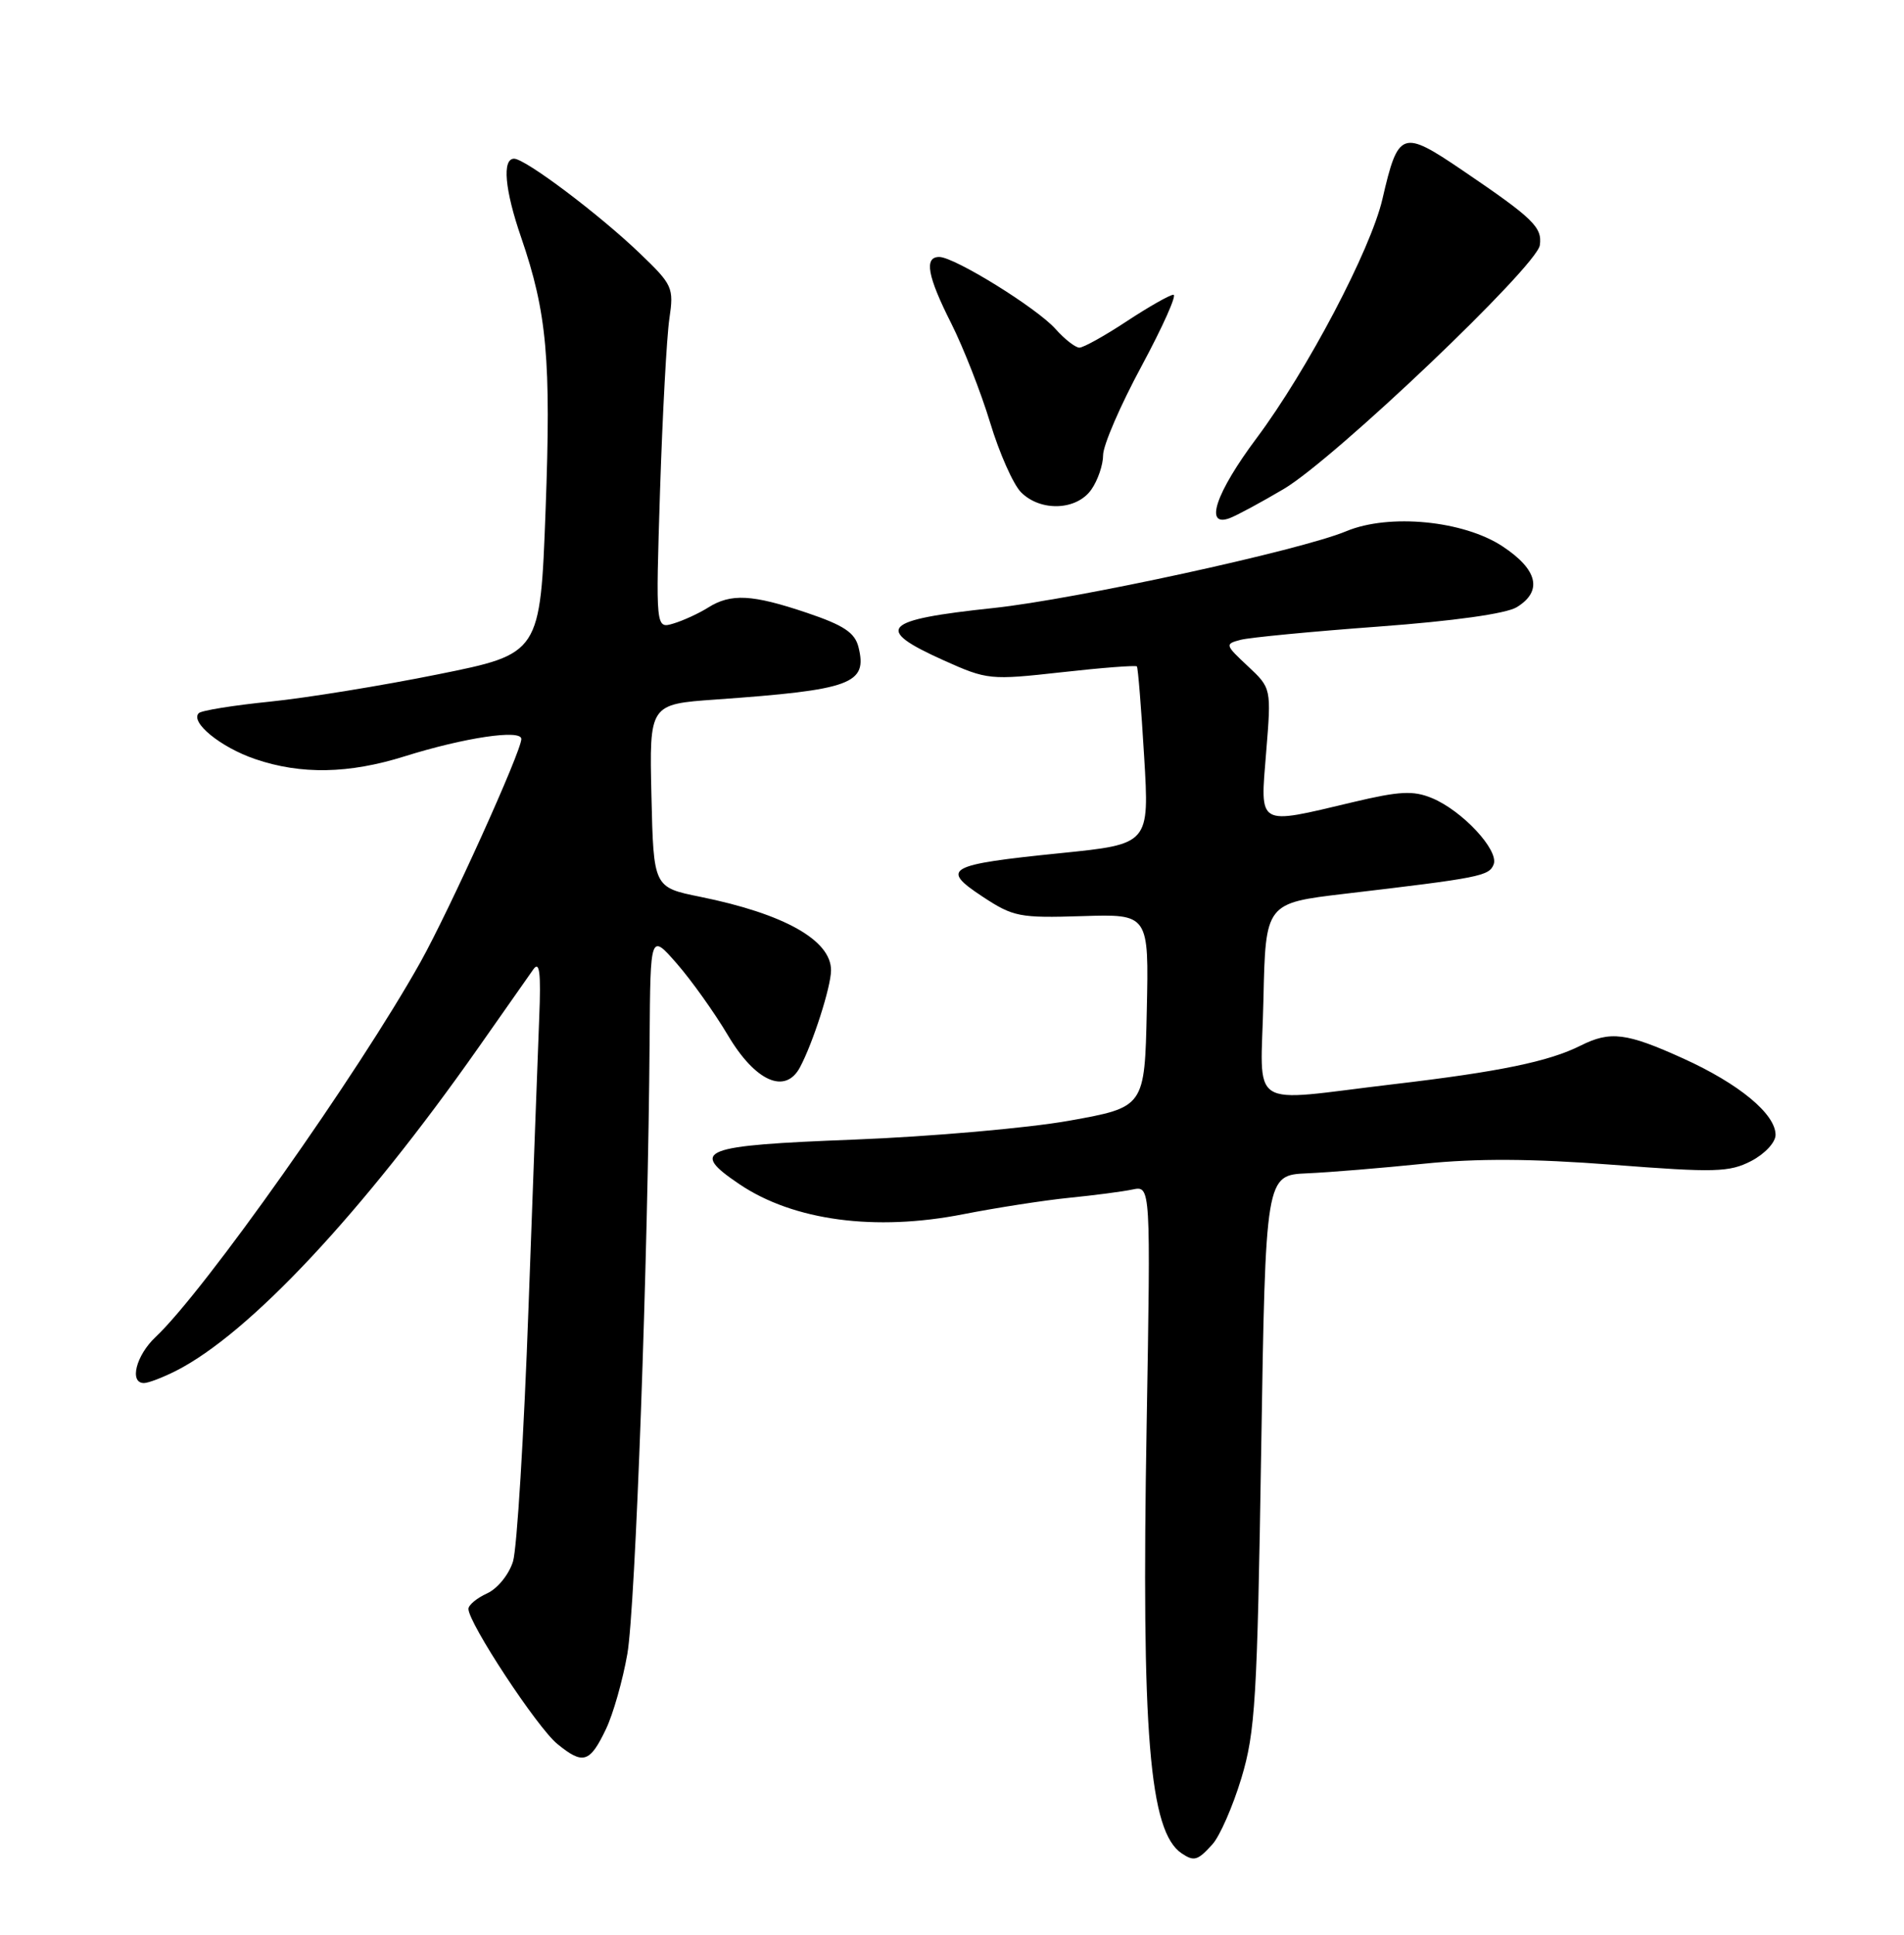 <?xml version="1.0" encoding="UTF-8" standalone="no"?>
<!DOCTYPE svg PUBLIC "-//W3C//DTD SVG 1.1//EN" "http://www.w3.org/Graphics/SVG/1.1/DTD/svg11.dtd" >
<svg xmlns="http://www.w3.org/2000/svg" xmlns:xlink="http://www.w3.org/1999/xlink" version="1.1" viewBox="0 0 252 256">
 <g >
 <path fill="currentColor"
d=" M 160.47 244.03 C 161.45 242.95 163.17 239.01 164.30 235.28 C 166.14 229.17 166.40 224.88 166.92 192.00 C 167.50 155.50 167.50 155.50 173.00 155.25 C 176.03 155.12 182.98 154.54 188.45 153.98 C 195.50 153.26 202.78 153.30 213.47 154.12 C 227.03 155.17 228.88 155.11 231.78 153.62 C 233.58 152.68 235.00 151.16 235.00 150.16 C 235.00 147.40 230.17 143.40 222.77 140.05 C 215.27 136.65 213.13 136.38 209.20 138.35 C 205.00 140.46 198.47 141.81 184.43 143.46 C 164.73 145.78 166.89 147.19 167.22 132.25 C 167.50 119.50 167.50 119.50 178.00 118.26 C 195.90 116.15 197.09 115.92 197.69 114.37 C 198.41 112.49 193.52 107.25 189.52 105.60 C 187.05 104.58 185.23 104.67 179.02 106.15 C 166.29 109.17 166.78 109.45 167.58 99.53 C 168.27 91.06 168.27 91.06 165.15 88.14 C 162.13 85.32 162.10 85.21 164.20 84.66 C 165.39 84.35 173.60 83.56 182.43 82.91 C 192.42 82.17 199.35 81.20 200.75 80.34 C 204.20 78.22 203.54 75.38 198.88 72.30 C 193.71 68.88 183.86 67.92 178.18 70.29 C 172.13 72.82 142.33 79.30 131.50 80.45 C 116.70 82.02 115.59 83.19 124.91 87.38 C 130.68 89.97 131.04 90.00 140.51 88.95 C 145.84 88.35 150.32 88.01 150.47 88.18 C 150.62 88.36 151.05 93.72 151.43 100.10 C 152.13 111.69 152.13 111.69 140.41 112.88 C 125.34 114.41 124.41 114.92 130.03 118.63 C 134.11 121.32 134.93 121.48 143.22 121.22 C 152.06 120.94 152.06 120.94 151.78 133.72 C 151.50 146.50 151.50 146.50 141.50 148.29 C 136.00 149.27 123.17 150.39 113.00 150.79 C 92.74 151.57 91.18 152.18 97.88 156.70 C 105.03 161.51 115.82 162.96 127.50 160.66 C 131.90 159.80 138.20 158.82 141.50 158.49 C 144.80 158.16 148.58 157.67 149.90 157.39 C 152.30 156.89 152.30 156.89 151.76 188.63 C 151.05 229.44 152.12 242.37 156.40 245.23 C 158.04 246.33 158.52 246.19 160.47 244.03 Z  M 80.21 228.77 C 81.15 226.80 82.42 222.34 83.03 218.85 C 84.10 212.73 85.78 166.37 85.98 137.50 C 86.08 123.50 86.08 123.50 89.58 127.50 C 91.50 129.70 94.55 133.97 96.35 137.00 C 99.97 143.10 103.94 144.86 105.88 141.22 C 107.60 138.00 109.97 130.61 109.99 128.40 C 110.01 124.41 103.79 120.91 92.67 118.66 C 86.50 117.41 86.50 117.41 86.22 105.30 C 85.94 93.18 85.94 93.18 94.72 92.56 C 112.73 91.28 114.84 90.50 113.62 85.61 C 113.14 83.71 111.67 82.73 106.81 81.09 C 99.54 78.64 96.74 78.49 93.71 80.40 C 92.50 81.16 90.44 82.11 89.14 82.50 C 86.78 83.21 86.78 83.21 87.36 64.85 C 87.69 54.76 88.24 44.56 88.59 42.19 C 89.20 38.05 89.03 37.69 84.68 33.52 C 79.29 28.35 69.52 21.00 68.04 21.00 C 66.44 21.00 66.80 25.11 68.97 31.40 C 72.40 41.38 72.95 47.55 72.21 67.50 C 71.50 86.50 71.50 86.50 58.00 89.22 C 50.58 90.72 40.55 92.35 35.72 92.84 C 30.89 93.33 26.65 94.01 26.31 94.36 C 25.12 95.55 29.21 98.89 33.78 100.44 C 39.84 102.51 46.17 102.39 53.54 100.08 C 61.48 97.59 69.00 96.47 69.00 97.78 C 69.00 99.42 59.51 120.39 55.64 127.32 C 47.39 142.06 27.04 170.86 20.58 176.92 C 18.00 179.35 17.08 183.00 19.05 183.00 C 19.63 183.00 21.54 182.27 23.30 181.38 C 33.01 176.45 47.97 160.47 63.29 138.66 C 66.71 133.80 69.99 129.12 70.59 128.26 C 71.41 127.10 71.61 128.68 71.37 134.60 C 71.20 138.95 70.56 156.22 69.95 173.00 C 69.35 189.78 68.42 204.90 67.90 206.60 C 67.36 208.34 65.85 210.20 64.47 210.83 C 63.11 211.45 62.00 212.37 62.00 212.88 C 62.00 214.76 71.09 228.57 73.75 230.74 C 77.17 233.54 78.06 233.27 80.21 228.77 Z  M 169.91 64.70 C 176.62 60.73 203.39 35.25 203.80 32.45 C 204.14 30.06 202.95 28.91 193.55 22.53 C 185.56 17.11 185.06 17.28 182.97 26.33 C 181.41 33.06 173.03 48.98 166.31 57.98 C 160.90 65.22 159.35 69.83 162.75 68.56 C 163.71 68.20 166.93 66.46 169.91 64.70 Z  M 144.44 64.78 C 145.30 63.56 146.00 61.50 146.00 60.21 C 146.00 58.92 148.29 53.62 151.09 48.44 C 153.88 43.25 155.79 39.00 155.31 39.00 C 154.84 39.00 152.06 40.58 149.14 42.50 C 146.22 44.43 143.39 46.00 142.86 46.00 C 142.34 46.00 140.91 44.89 139.70 43.53 C 137.23 40.75 126.32 34.00 124.31 34.00 C 122.28 34.00 122.74 36.54 125.91 42.81 C 127.50 45.98 129.82 51.88 131.05 55.93 C 132.27 59.97 134.12 64.12 135.14 65.14 C 137.73 67.73 142.50 67.55 144.44 64.78 Z "/>
</g>
</svg>